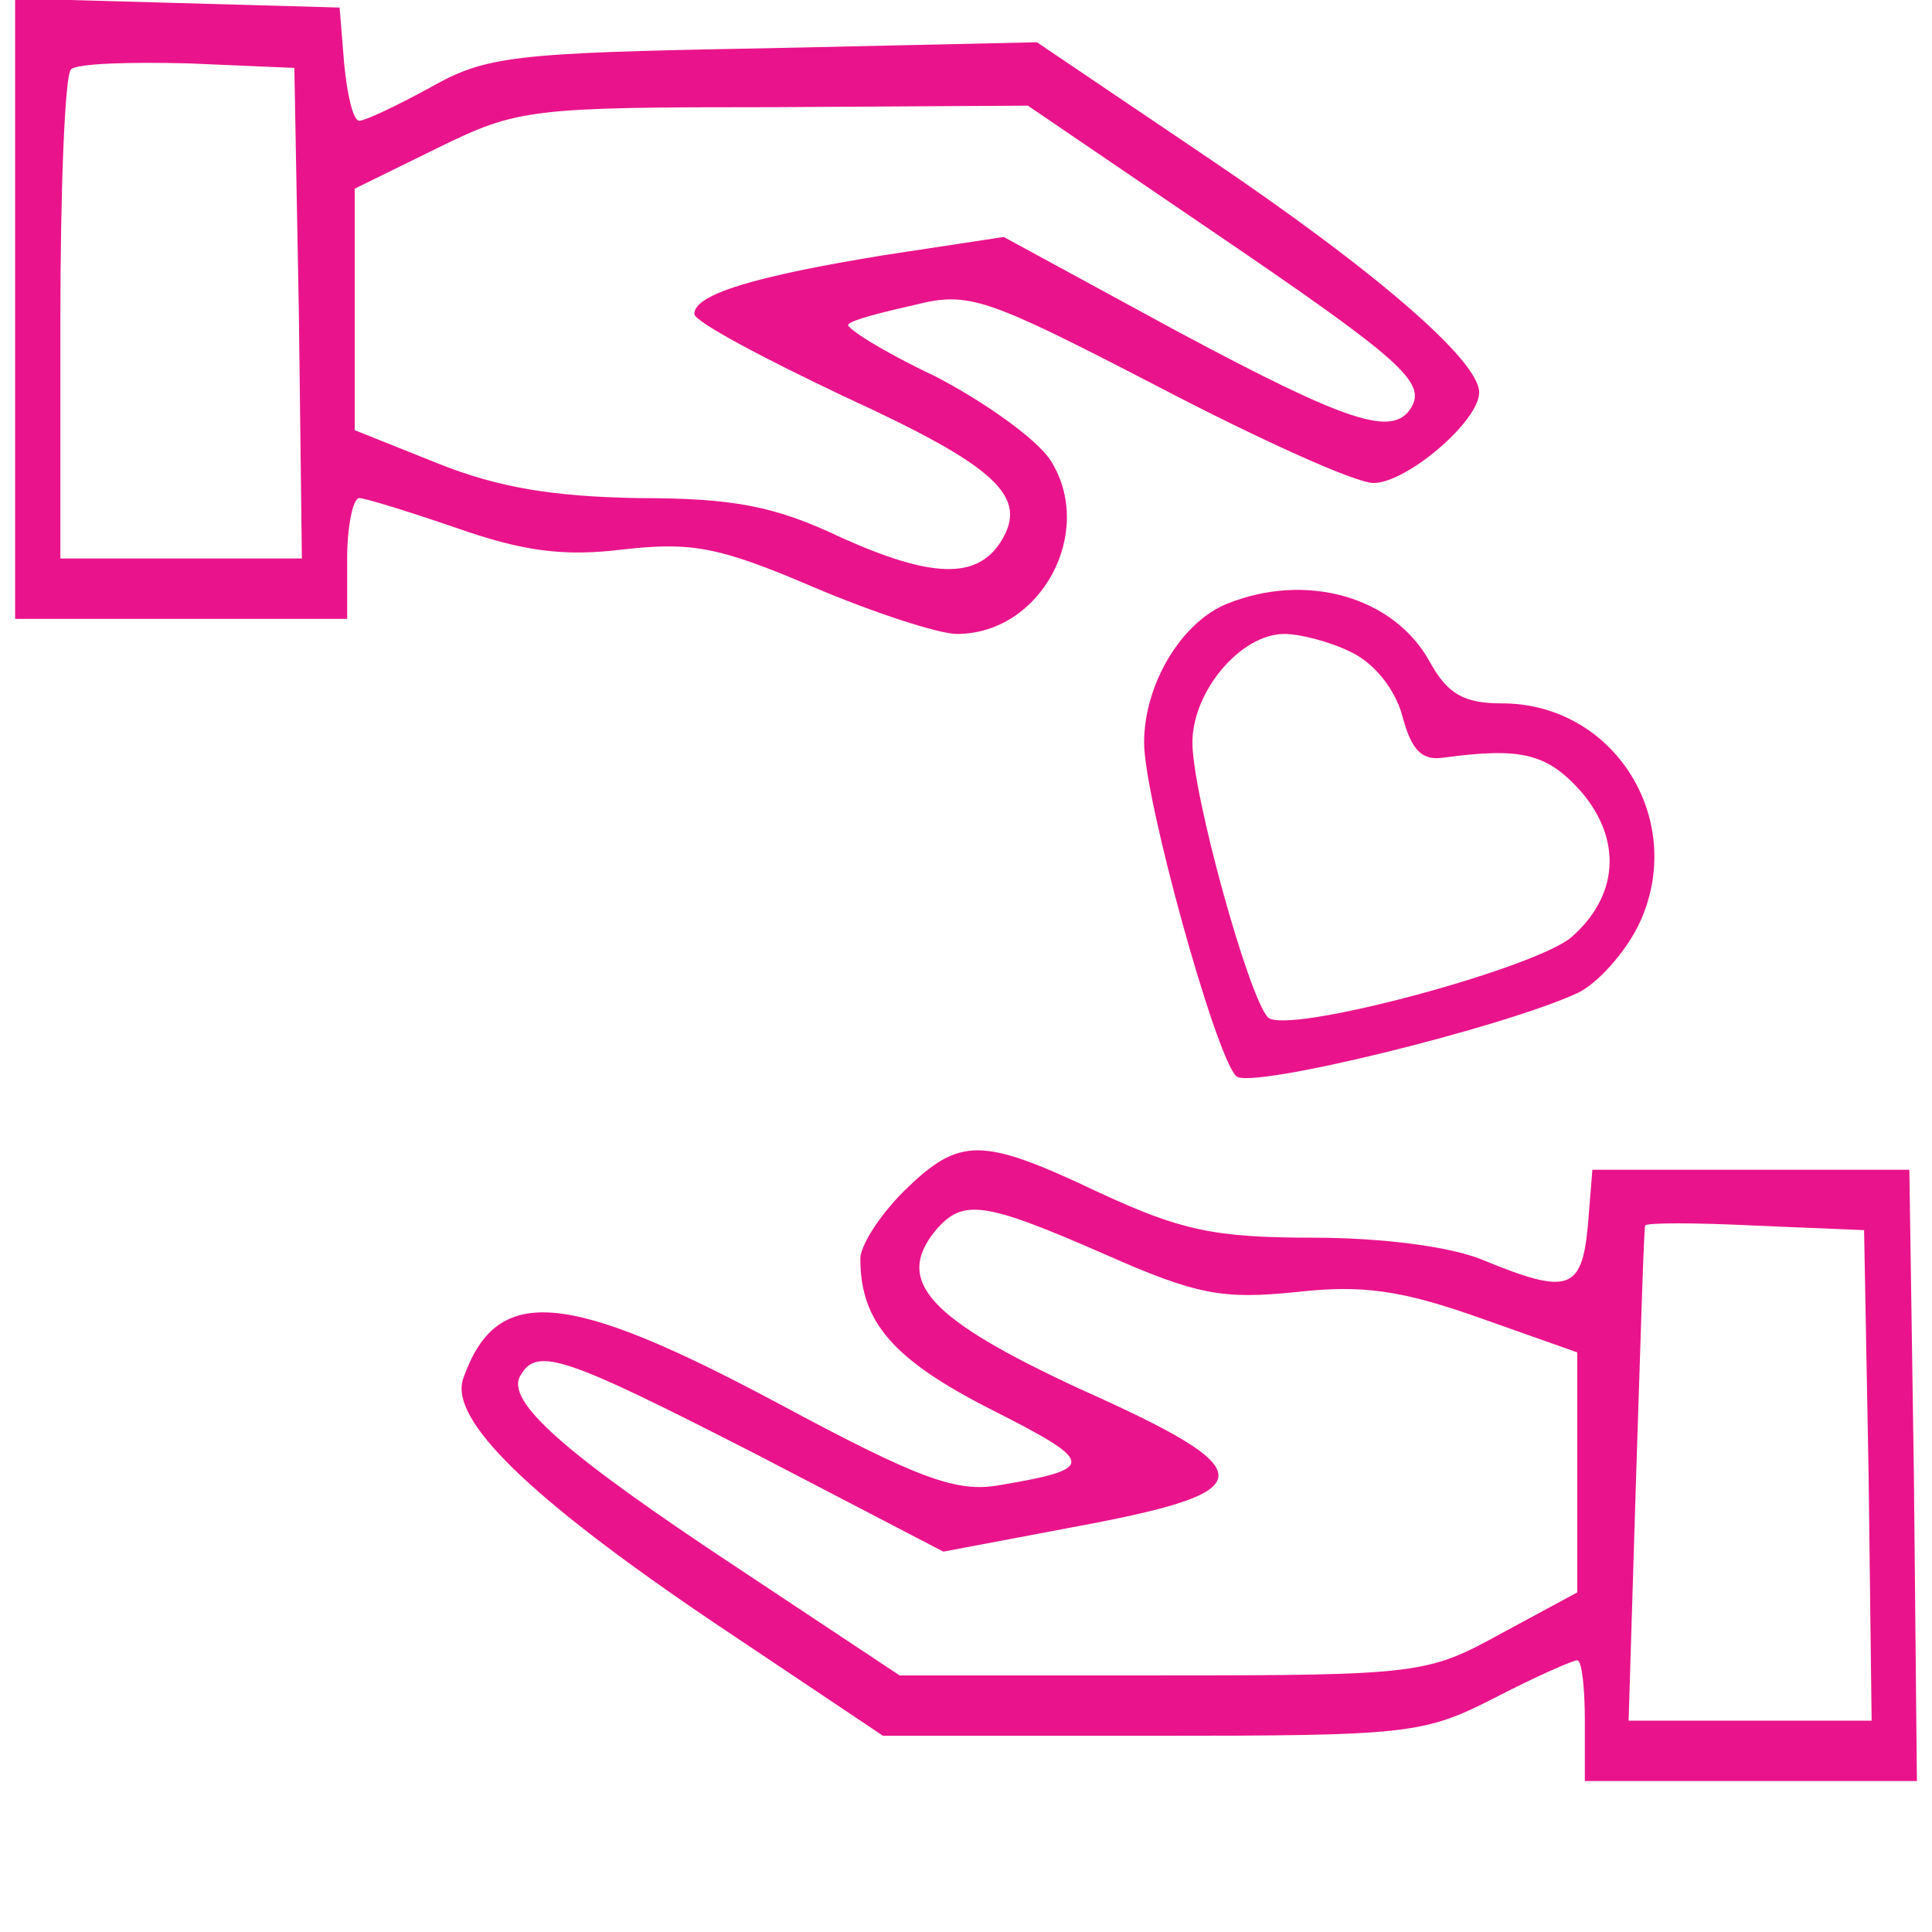 <svg version="1.1"
     baseProfile="full"
     width="128" height="128"
     xmlns="http://www.w3.org/2000/svg">

 <g transform="translate(0,118) scale(0.1,-0.1)"
fill="#E9148B" stroke="none">
<path d="M10 975 l0 -205 110 0 110 0 0 40 c0 22 4 40 8 40 4 0 33 -9 65 -20
43 -15 70 -19 110 -14 45 5 63 2 126 -25 40 -17 83 -31 95 -31 56 0 92 68 62
115 -9 14 -44 39 -77 56 -34 16 -59 32 -57 34 2 3 22 8 44 13 36 9 47 5 161
-54 67 -35 131 -64 143 -64 22 0 70 41 70 60 0 21 -68 80 -179 155 l-114 77
-181 -4 c-166 -3 -184 -5 -221 -26 -22 -12 -43 -22 -47 -22 -4 0 -8 17 -10 38
l-3 37 -107 3 -108 3 0 -206z m188 -2 l2 -163 -80 0 -80 0 0 158 c0 87 3 162
7 166 4 4 39 5 78 4 l70 -3 3 -162z m602 56 c128 -87 145 -102 135 -119 -12
-20 -42 -10 -156 51 l-114 62 -79 -12 c-86 -14 -126 -26 -126 -39 0 -5 45 -29
100 -55 100 -46 122 -66 103 -96 -16 -25 -46 -24 -106 3 -44 21 -72 26 -134
26 -57 1 -93 7 -133 23 l-55 22 0 80 0 80 55 27 c53 26 61 27 223 27 l168 1
119 -81z"/>
<path d="M813 780 c-30 -12 -55 -53 -55 -92 0 -37 47 -207 61 -221 9 -9 176
32 226 55 13 6 32 27 41 46 32 68 -16 146 -91 146 -25 0 -36 6 -48 28 -24 43
-82 59 -134 38z m82 -32 c15 -7 29 -24 34 -42 6 -23 13 -30 27 -28 52 7 69 3
92 -23 27 -32 24 -69 -7 -96 -25 -21 -189 -65 -201 -53 -13 14 -50 148 -50
182 0 34 32 72 61 72 10 0 30 -5 44 -12z"/>
<path d="M599 391 c-16 -16 -29 -36 -29 -45 0 -42 22 -67 87 -100 69 -35 70
-39 5 -50 -28 -5 -53 4 -146 54 -142 76 -187 79 -209 17 -10 -27 43 -79 166
-162 l112 -75 178 0 c170 0 180 1 227 25 27 14 52 25 55 25 3 0 5 -18 5 -40
l0 -40 110 0 110 0 -2 203 -3 202 -105 0 -105 0 -3 -37 c-4 -43 -13 -46 -69
-23 -21 9 -67 15 -113 15 -66 0 -88 5 -142 30 -78 37 -92 37 -129 1z m133 -42
c61 -27 78 -30 127 -25 44 5 70 1 121 -17 l65 -23 0 -79 0 -80 -50 -27 c-49
-27 -54 -28 -225 -28 l-174 0 -107 71 c-115 76 -155 111 -144 128 11 19 30 12
157 -53 l123 -64 90 17 c123 23 123 36 0 91 -99 46 -123 71 -95 105 18 21 32
19 112 -16z m506 -146 l2 -163 -80 0 -81 0 5 163 c3 89 5 163 6 165 0 2 33 2
73 0 l72 -3 3 -162z"/>
</g>

</svg>


